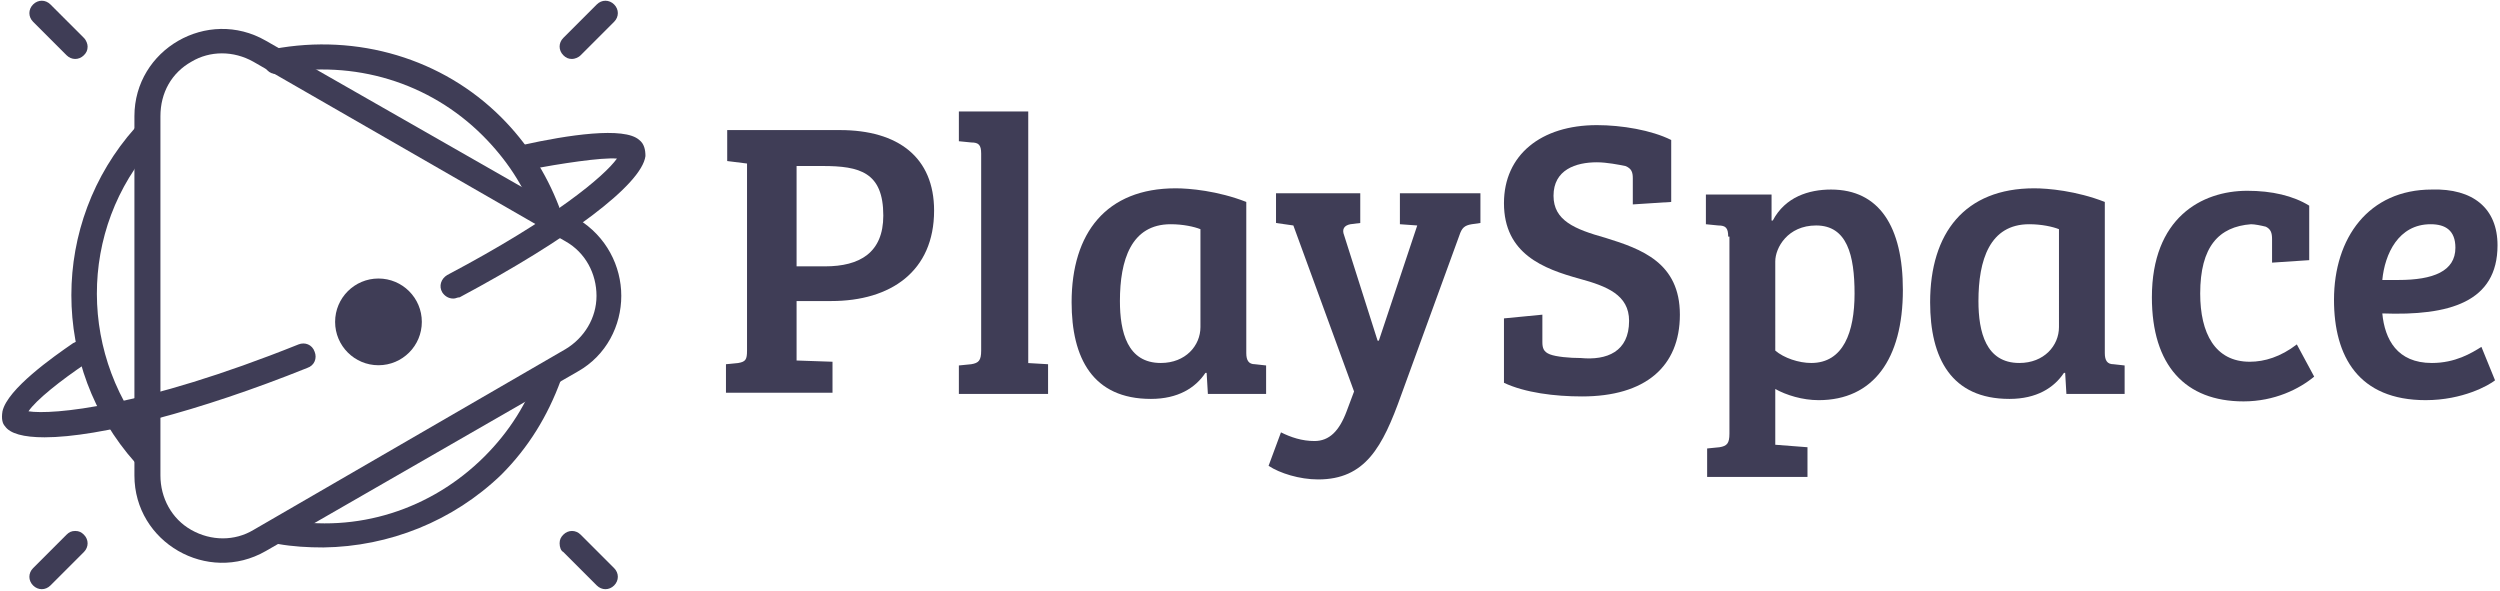 <?xml version="1.0" encoding="utf-8"?>
<!-- Generator: Adobe Adobe Illustrator 24.2.0, SVG Export Plug-In . SVG Version: 6.00 Build 0)  -->
<svg version="1.1" id="Logo" xmlns="http://www.w3.org/2000/svg" xmlns:xlink="http://www.w3.org/1999/xlink" x="0px" y="0px"
	 width="201.8px" height="47.7px" viewBox="0 0 201.8 47.7" style="enable-background:new 0 0 201.8 47.7;" xml:space="preserve">
<style type="text/css">
	.st0{enable-background:new    ;}
	.st1{fill:#3F3D56;}
	.st2{fill:#FFFFFF;}
</style>
<g class="st0">
	<path class="st1" d="M58.6,29.4l1-0.1c0.6-0.1,0.7-0.3,0.7-1V13.2L58.7,13v-2.5h9.1c4.7,0,7.6,2.2,7.6,6.5c0,4.9-3.5,7.3-8.3,7.3
		h-2.8v4.8l2.9,0.1v2.5h-8.6V29.4z M66.6,21.5c2.8,0,4.7-1.1,4.7-4.1c0-3.5-1.9-4-4.9-4h-2.1v8.1H66.6z"/>
	<path class="st1" d="M82.9,29.3l1.7,0.1v2.4h-7.2v-2.3l1-0.1c0.6-0.1,0.8-0.3,0.8-1.1V12.4c0-0.7-0.2-0.9-0.8-0.9l-1-0.1V9h5.6
		V29.3z"/>
	<path class="st1" d="M100.6,28.5c0,0.6,0.2,0.9,0.7,0.9l0.9,0.1v2.3h-4.7l-0.1-1.7l-0.1,0c-0.8,1.2-2.2,2.1-4.4,2.1
		c-4.7,0-6.4-3.3-6.4-7.8c0-5.6,2.8-9.2,8.4-9.2c1.1,0,3.4,0.2,5.7,1.1V28.5z M96.9,18.5c-0.5-0.2-1.4-0.4-2.4-0.4
		c-3.2,0-4.1,2.9-4.1,6.2c0,2.5,0.6,5,3.3,5c2,0,3.2-1.4,3.2-2.9V18.5z"/>
	<path class="st1" d="M113.1,31.9c-1.5,4.2-2.9,6.8-6.7,6.8c-1.5,0-3.1-0.5-4-1.1l1-2.7c0.8,0.4,1.7,0.7,2.7,0.7
		c1.2,0,2-0.8,2.6-2.4l0.6-1.6l-4.9-13.4L103,18v-2.4h6.8v2.4l-0.8,0.1c-0.5,0.1-0.7,0.4-0.5,0.9l2.7,8.5h0.1l3.1-9.3l-1.4-0.1v-2.5
		h6.5V18l-0.7,0.1c-0.6,0.1-0.8,0.3-1,0.9L113.1,31.9z"/>
	<path class="st1" d="M131.5,25.9c0-2.1-1.8-2.8-4-3.4c-2.9-0.8-6.1-2-6.1-6.1c0-3.9,3-6.3,7.5-6.3c2,0,4.4,0.4,6,1.2v5l-3.1,0.2
		v-2.1c0-0.5-0.1-0.8-0.6-1c-0.5-0.1-1.5-0.3-2.3-0.3c-1.7,0-3.5,0.6-3.5,2.7c0,2,1.7,2.7,4.2,3.4c2.9,0.9,6,2,6,6.2
		c0,4.2-2.8,6.6-7.9,6.6c-2.2,0-4.6-0.3-6.3-1.1v-5.2l3.1-0.3v2.2c0,0.5,0.1,0.8,0.6,1c0.5,0.2,1.6,0.3,2.5,0.3
		C129.7,29.1,131.5,28.4,131.5,25.9z"/>
	<path class="st1" d="M139.5,19.1c0-0.7-0.2-0.9-0.8-0.9l-1-0.1v-2.4h5.3v2.1c0,0,0,0,0.1,0c1-1.9,2.9-2.5,4.7-2.5
		c3.9,0,5.8,3,5.8,8.1c0,5.6-2.4,8.9-6.8,8.9c-1.3,0-2.6-0.4-3.5-0.9v4.5l2.6,0.2v2.4h-8.1v-2.3l1-0.1c0.6-0.1,0.8-0.3,0.8-1.1V19.1
		z M143.3,28.3c0.7,0.6,1.9,1,2.9,1c2.6,0,3.5-2.5,3.5-5.6c0-3.1-0.6-5.5-3.1-5.5c-2.3,0-3.3,1.8-3.3,2.9V28.3z"/>
	<path class="st1" d="M169.9,28.5c0,0.6,0.2,0.9,0.7,0.9l0.9,0.1v2.3h-4.7l-0.1-1.7l-0.1,0c-0.8,1.2-2.2,2.1-4.4,2.1
		c-4.7,0-6.4-3.3-6.4-7.8c0-5.6,2.8-9.2,8.4-9.2c1.1,0,3.4,0.2,5.7,1.1V28.5z M166.2,18.5c-0.5-0.2-1.4-0.4-2.4-0.4
		c-3.2,0-4.1,2.9-4.1,6.2c0,2.5,0.6,5,3.3,5c2,0,3.2-1.4,3.2-2.9V18.5z"/>
	<path class="st1" d="M177.6,23.7c0,3.2,1.2,5.5,4,5.5c1.2,0,2.5-0.4,3.8-1.4l1.4,2.6c-1.2,1-3.2,2-5.7,2c-4.7,0-7.4-2.9-7.4-8.4
		c0-6.4,4-8.6,7.7-8.6c2,0,3.7,0.4,5,1.2V21l-3,0.2v-1.9c0-0.5-0.1-0.8-0.5-1c-0.4-0.1-0.9-0.2-1.2-0.2
		C179.1,18.3,177.6,19.9,177.6,23.7z"/>
	<path class="st1" d="M201.6,19.8c0,4.6-3.9,5.7-9.3,5.5c0.2,2.1,1.2,4,4,4c1.9,0,3.2-0.8,4-1.3l1.1,2.7c-0.5,0.4-2.6,1.6-5.6,1.6
		c-5.4,0-7.4-3.5-7.4-8.1c0-5,2.8-8.9,7.9-8.9C199.6,15.2,201.6,16.8,201.6,19.8z M196.2,18.1c-2.6,0-3.7,2.4-3.9,4.5
		c0.4,0,0.9,0,1.3,0c2.8,0,4.6-0.7,4.6-2.6C198.2,18.6,197.4,18.1,196.2,18.1z"/>
</g>
<g>
	<g>
		<g id="Group_13_" transform="translate(-35.428 348.759) rotate(-90)">
			<path class="st1" d="M304.9,80.6c0.3,0,0.5,0.1,0.7,0.3c0.4,0.4,0.4,1,0,1.4l-2.7,2.7c-0.4,0.4-1,0.4-1.4,0c-0.4-0.4-0.4-1,0-1.4
				l2.7-2.7C304.3,80.7,304.6,80.6,304.9,80.6z"/>
		</g>
		<g id="Group_12_" transform="translate(-35.428 348.759) rotate(-90)">
			<path class="st1" d="M305.9,41.5c0,0.3-0.1,0.5-0.3,0.7c-0.4,0.4-1,0.4-1.4,0l-2.7-2.7c-0.4-0.4-0.4-1,0-1.4c0.4-0.4,1-0.4,1.4,0
				l2.7,2.7C305.8,41,305.9,41.2,305.9,41.5z"/>
		</g>
		<g id="Group_11_" transform="translate(-35.428 348.759) rotate(-90)">
			<path class="st1" d="M345,42.5c-0.3,0-0.5-0.1-0.7-0.3c-0.4-0.4-0.4-1,0-1.4l2.7-2.7c0.4-0.4,1-0.4,1.4,0c0.4,0.4,0.4,1,0,1.4
				l-2.7,2.7C345.5,42.4,345.2,42.5,345,42.5z"/>
		</g>
		<g id="Group_2_" transform="translate(-35.428 348.759) rotate(-90)">
			<path class="st1" d="M344,81.6c0-0.3,0.1-0.5,0.3-0.7c0.4-0.4,1-0.4,1.4,0l2.7,2.7c0.4,0.4,0.4,1,0,1.4c-0.4,0.4-1,0.4-1.4,0
				l-2.7-2.7C344.1,82.1,344,81.8,344,81.6z"/>
		</g>
	</g>
	<g id="Ellipse_1_1_" transform="translate(38.482 10.037) rotate(45)">
		<path class="st1" d="M0.6,38.5c-0.2,0.2-0.5,0.3-0.8,0.3c-10.3-0.6-18.5-8.8-19.1-19.1c0-0.6,0.4-1,0.9-1.1c0.6,0,1,0.4,1.1,0.9
			c0.5,9.3,7.9,16.6,17.2,17.2c0.6,0,1,0.5,0.9,1.1C0.9,38.1,0.8,38.3,0.6,38.5z"/>
		<path class="st1" d="M15.4,32.9c-0.9,0.9-1.8,1.7-2.8,2.4c-0.5,0.3-1.1,0.2-1.4-0.3s-0.2-1.1,0.3-1.4c5-3.4,7.9-9,7.9-15.1
			c0-2.8-0.6-5.5-1.8-7.9c-0.2-0.5,0-1.1,0.5-1.3c0.5-0.2,1.1,0,1.3,0.5c1.3,2.8,2,5.7,2,8.8C21.3,24,19.1,29.1,15.4,32.9z"/>
		<path class="st1" d="M9.7,1.7C9.4,2,8.9,2,8.5,1.9C6.2,0.8,3.6,0.3,1,0.3c-6.1,0-11.7,3-15.2,8.1c-0.3,0.5-0.9,0.6-1.4,0.3
			s-0.6-0.9-0.3-1.4C-12,1.6-5.7-1.8,1-1.8c2.9,0,5.7,0.6,8.4,1.8c0.5,0.2,0.7,0.8,0.5,1.3C9.8,1.5,9.8,1.6,9.7,1.7z"/>
	</g>
	<g id="Polygon_1_1_" transform="translate(69.35 11.982) rotate(90)">
		<path class="st1" d="M11.9,21.2c-1.8,0-3.5,0.9-4.4,2.5L-7,48.9c-0.9,1.6-0.9,3.5,0,5c0.9,1.6,2.5,2.5,4.4,2.5h29
			c1.8,0,3.5-0.9,4.4-2.5c0.9-1.6,0.9-3.5,0-5L16.2,23.7C15.3,22.2,13.7,21.2,11.9,21.2 M11.9,19.2c2.4,0,4.8,1.2,6.1,3.5l14.5,25.2
			c2.7,4.7-0.7,10.6-6.1,10.6h-29c-5.4,0-8.8-5.9-6.1-10.6L5.7,22.7C7.1,20.4,9.5,19.2,11.9,19.2z"/>
	</g>
	<g>
		<path class="st1" d="M36.6,24.1c-0.4,0-0.7-0.2-0.9-0.5c-0.3-0.5-0.1-1.1,0.4-1.4c8.7-4.6,12.7-8,13.7-9.4
			c-1.3-0.1-4.5,0.4-7.2,0.9c-0.5,0.1-1.1-0.2-1.2-0.8c-0.1-0.5,0.2-1.1,0.8-1.2c3.6-0.8,8.2-1.5,9.4-0.4c0.4,0.3,0.5,0.8,0.5,1.3
			c-0.3,2.3-6.2,6.7-15,11.4C36.9,24,36.8,24.1,36.6,24.1z"/>
		<path class="st1" d="M3.6,35.3c-1.7,0-2.8-0.3-3.2-0.9c-0.2-0.2-0.3-0.6-0.2-1.2c0.4-1.8,4.1-4.4,5.7-5.5c0.5-0.3,1.1-0.2,1.4,0.3
			C7.6,28.4,7.4,29,7,29.3c-2.1,1.4-4.1,3-4.7,3.9c1.9,0.3,9.1-0.3,21.8-5.4c0.5-0.2,1.1,0,1.3,0.6c0.2,0.5,0,1.1-0.6,1.3
			C16.1,33.2,8,35.3,3.6,35.3z M1.9,33.1L1.9,33.1z"/>
		<g id="Ellipse_11_2_" transform="translate(41.35 36.982)">
			<circle class="st1" cx="-10.8" cy="-11" r="3.5"/>
		</g>
	</g>
</g>
</svg>
